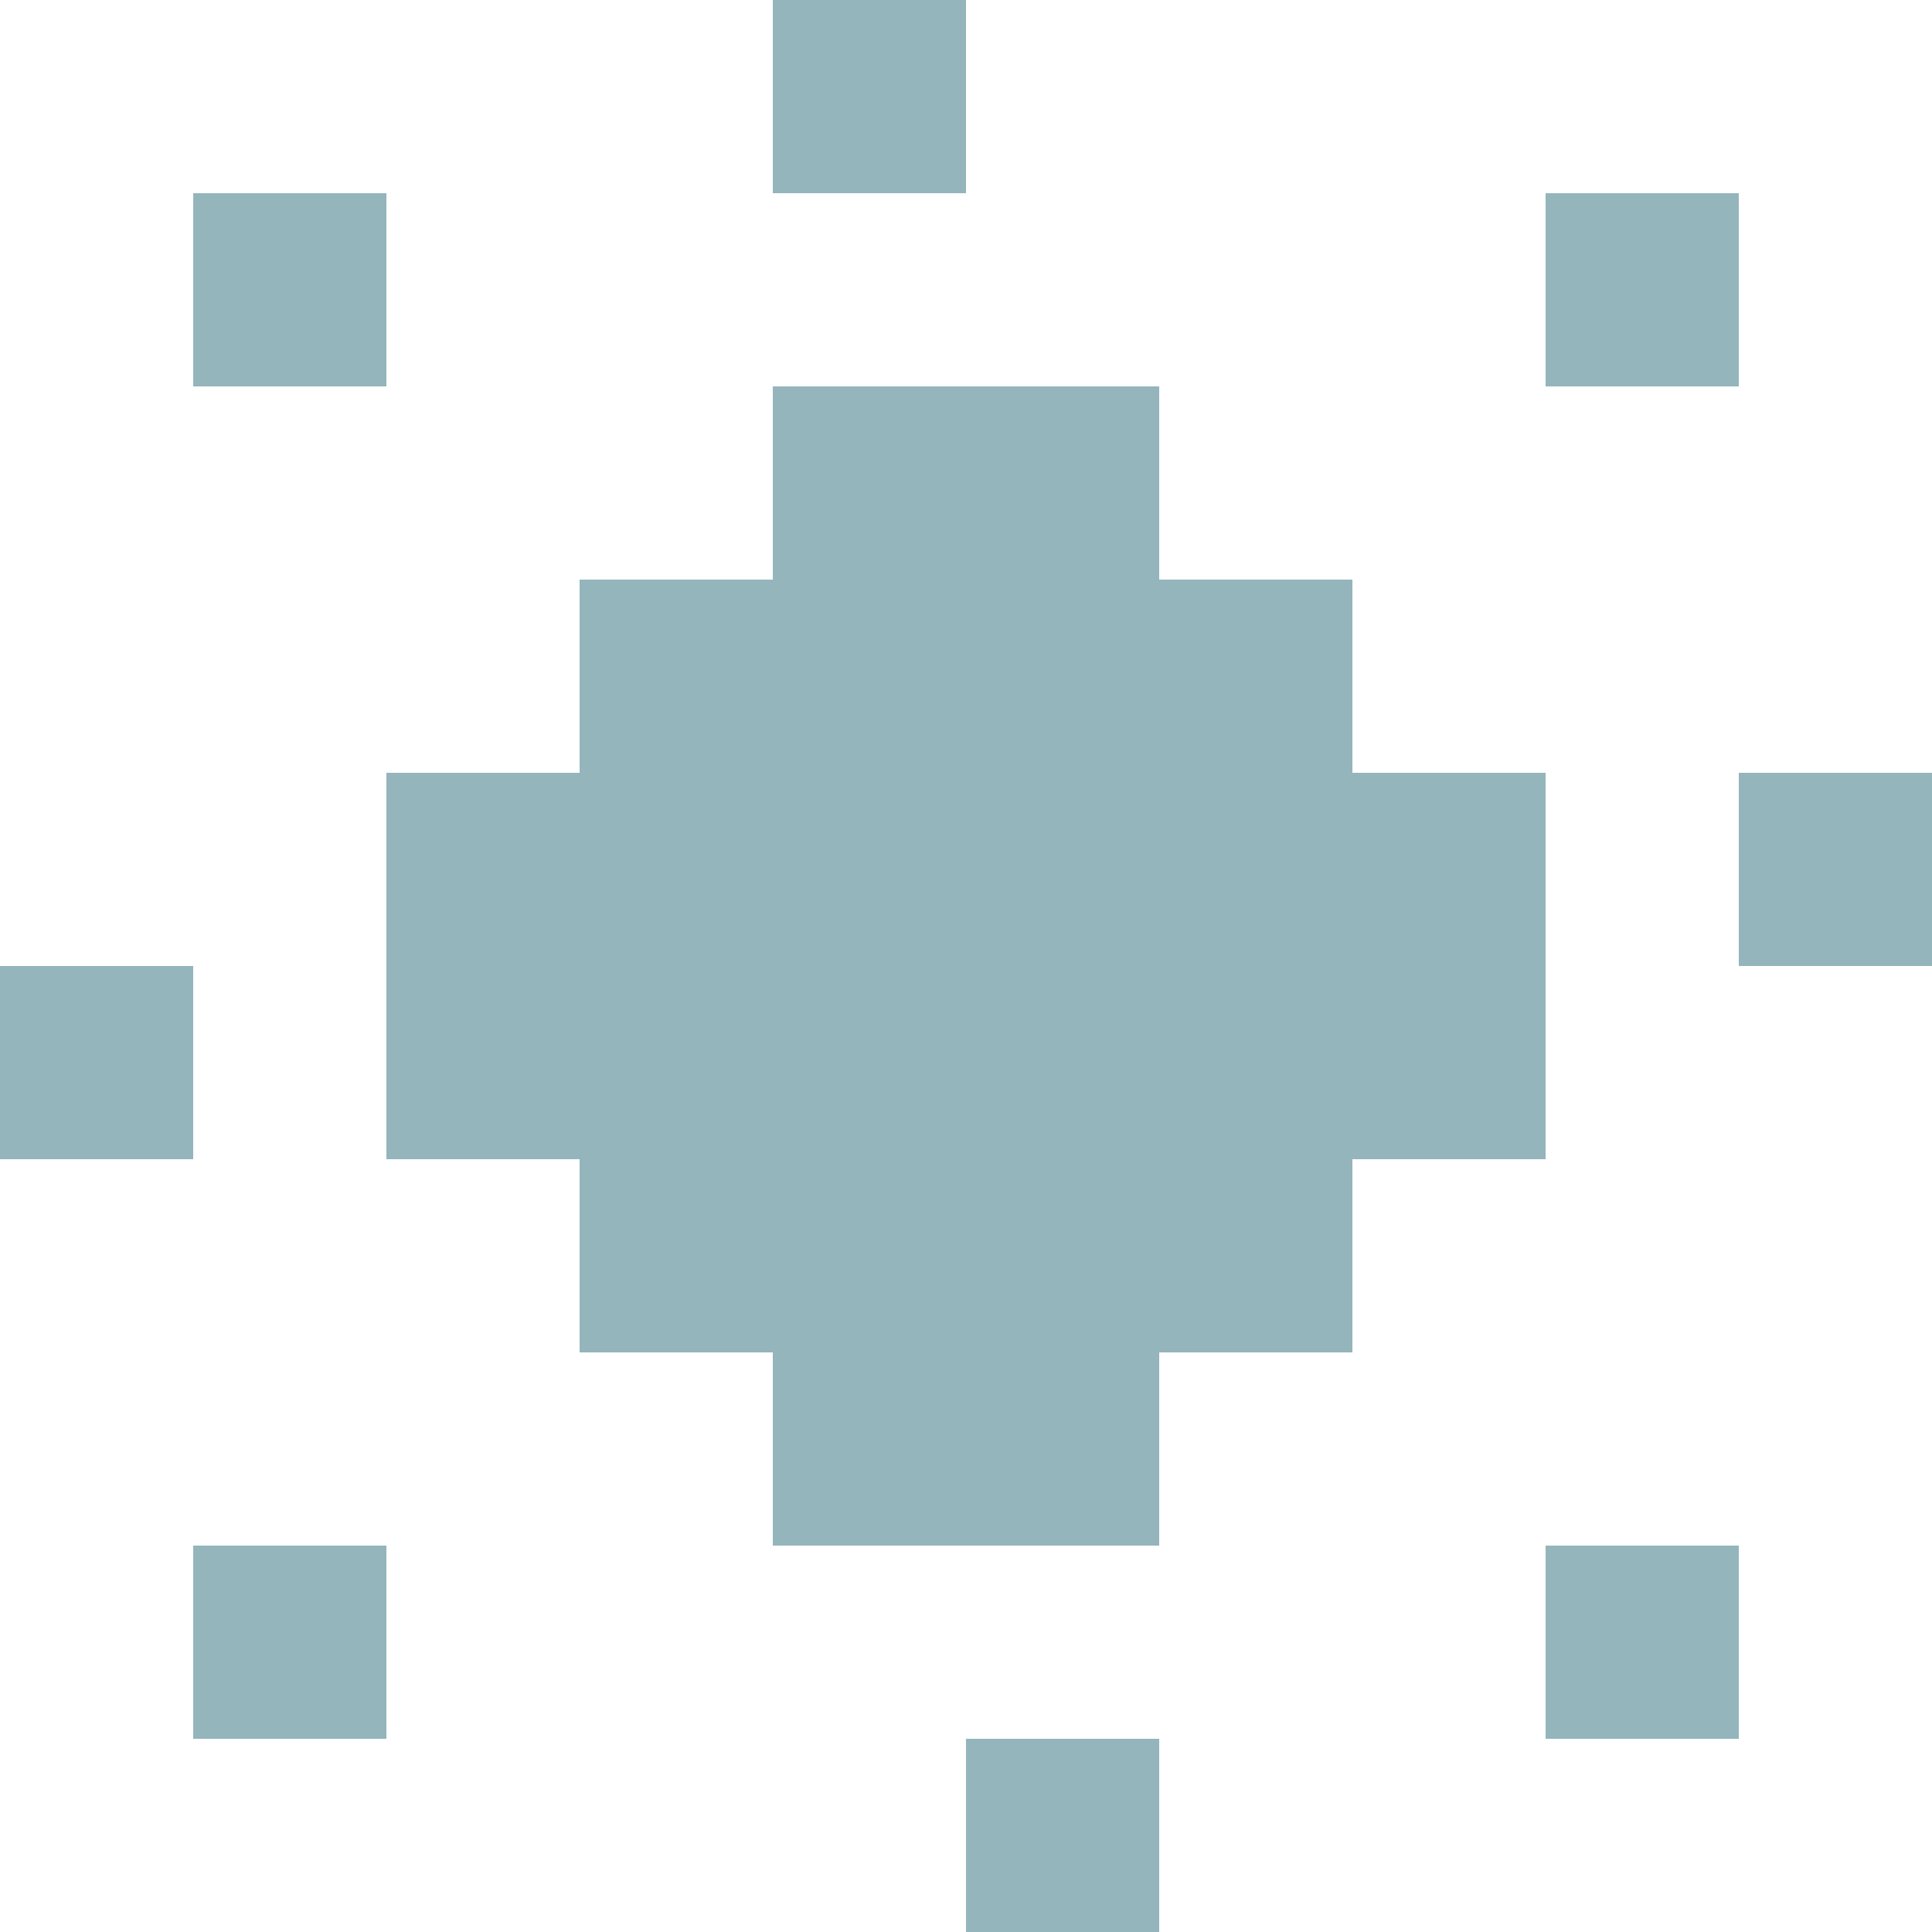 <svg xmlns="http://www.w3.org/2000/svg" width="10" height="10" baseProfile="tiny" version="1.2"><g fill="#94b5bc"><path d="M4 0h1v1H4zM1 1h1v1H1zM8 1h1v1H8zM4 2h2v6H4z"/><path d="M3 3h4v4H3z"/><path d="M2 4h6v2H2zM9 4h1v1H9zM0 5h1v1H0zM1 8h1v1H1zM8 8h1v1H8zM5 9h1v1H5z"/></g></svg>